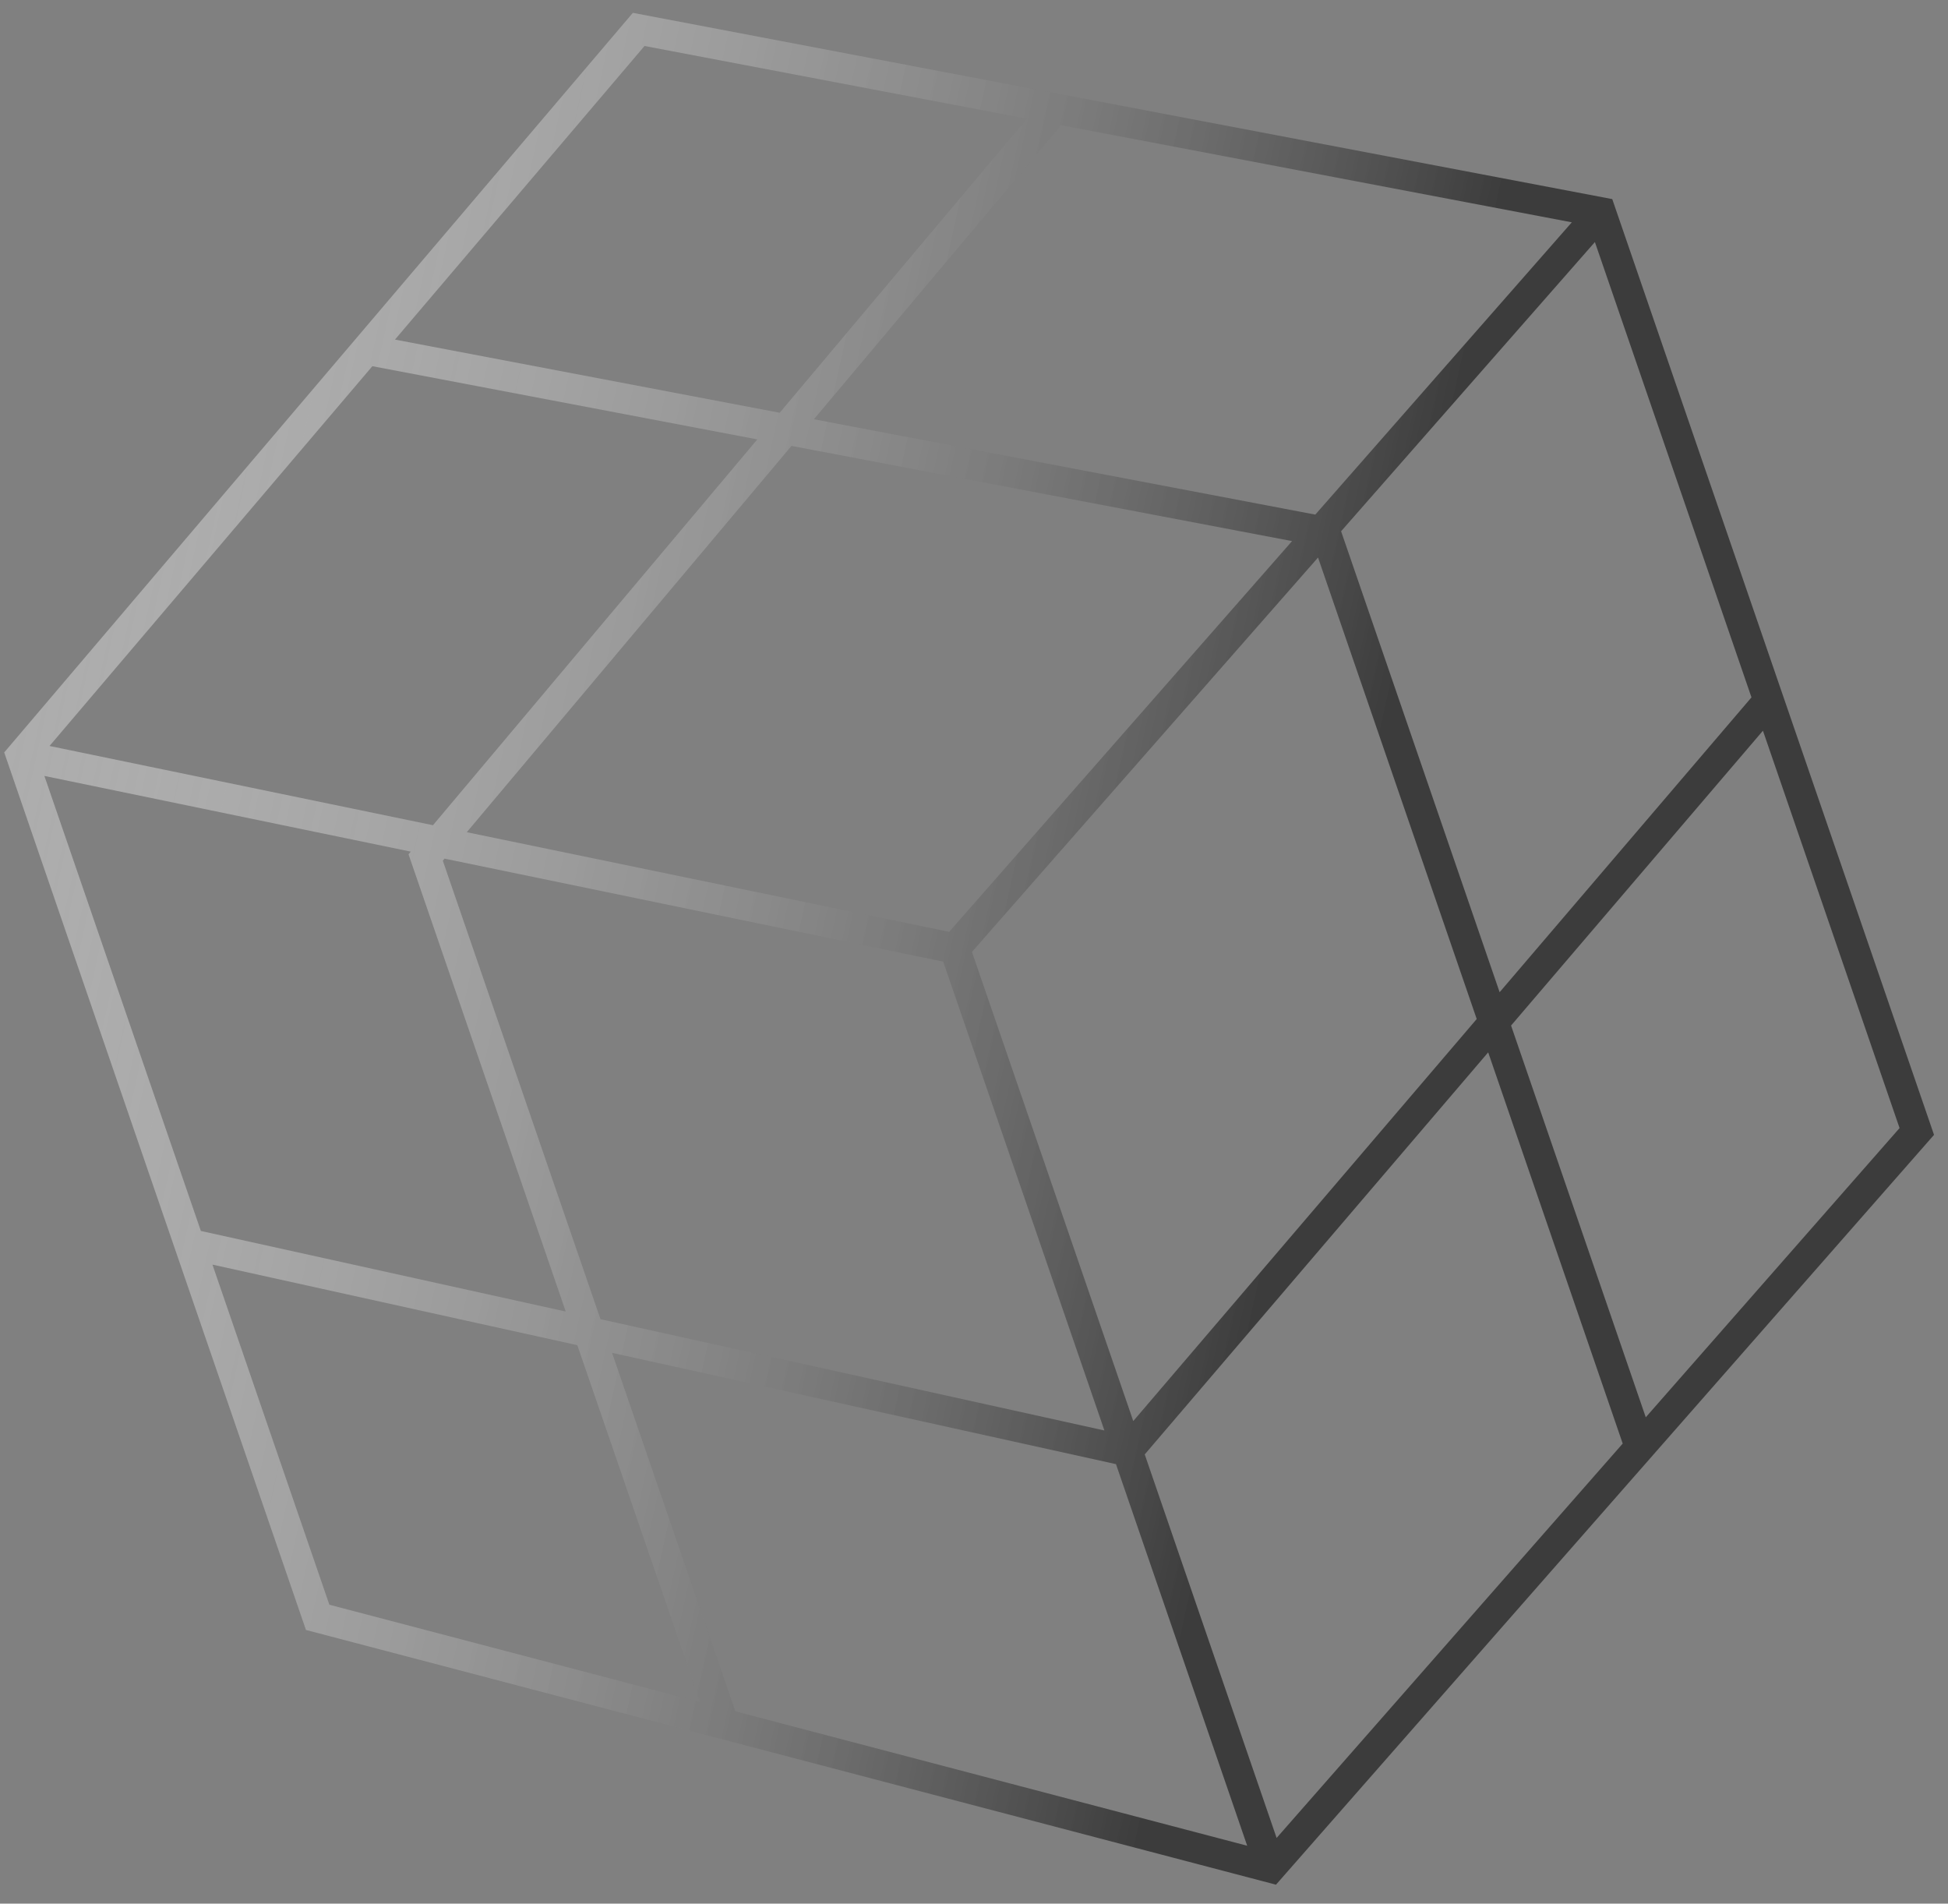 <svg width="87" height="85" viewBox="0 0 87 85" fill="none" xmlns="http://www.w3.org/2000/svg">
<rect x="0" y="0" width="87" height="85" fill="#808080" stroke="none"/>
<path fill-rule="evenodd" clip-rule="evenodd" d="M28.264 0.573L0.188 33.597L13.664 72.78L56.987 84.154L86.376 50.673L72.005 8.89L28.264 0.573ZM78.223 31.139L71.23 10.808L59.895 23.721L66.975 44.304L78.223 31.139ZM78.735 32.627L84.837 50.37L73.502 63.284L67.486 45.792L78.735 32.627ZM66.464 46.989L72.472 64.458L57.015 82.067L51.125 64.942L66.464 46.989ZM49.841 65.376L55.701 82.415L32.841 76.413L27.336 60.407L49.841 65.376ZM26.819 58.904L49.324 63.873L42.124 42.938L19.855 38.339L19.777 38.431L26.819 58.904ZM25.784 60.065L31.264 75.999L14.71 71.653L9.488 56.467L25.784 60.065ZM8.971 54.964L25.267 58.562L18.245 38.146L18.345 38.027L1.983 34.647L8.971 54.964ZM50.613 63.453L65.952 45.501L58.865 24.895L43.408 42.504L50.613 63.453ZM57.705 24.161L42.39 41.609L20.847 37.159L35.349 19.91L57.705 24.161ZM33.822 19.62L19.337 36.847L2.212 33.309L16.63 16.351L33.822 19.62ZM17.64 15.163L34.822 18.43L45.862 5.299L28.785 2.053L17.64 15.163ZM47.39 5.59L36.35 18.72L58.743 22.978L70.199 9.927L47.39 5.59Z" fill="url(#paint0_linear_1476_422)"/>
<defs>
<linearGradient id="paint0_linear_1476_422" x1="-0.687" y1="34.374" x2="58.549" y2="47.433" gradientUnits="userSpaceOnUse">
<stop stop-color="white" stop-opacity="0.35"/>
<stop offset="1" stop-color="#3C3C3C"/>
</linearGradient>
</defs>
</svg>
